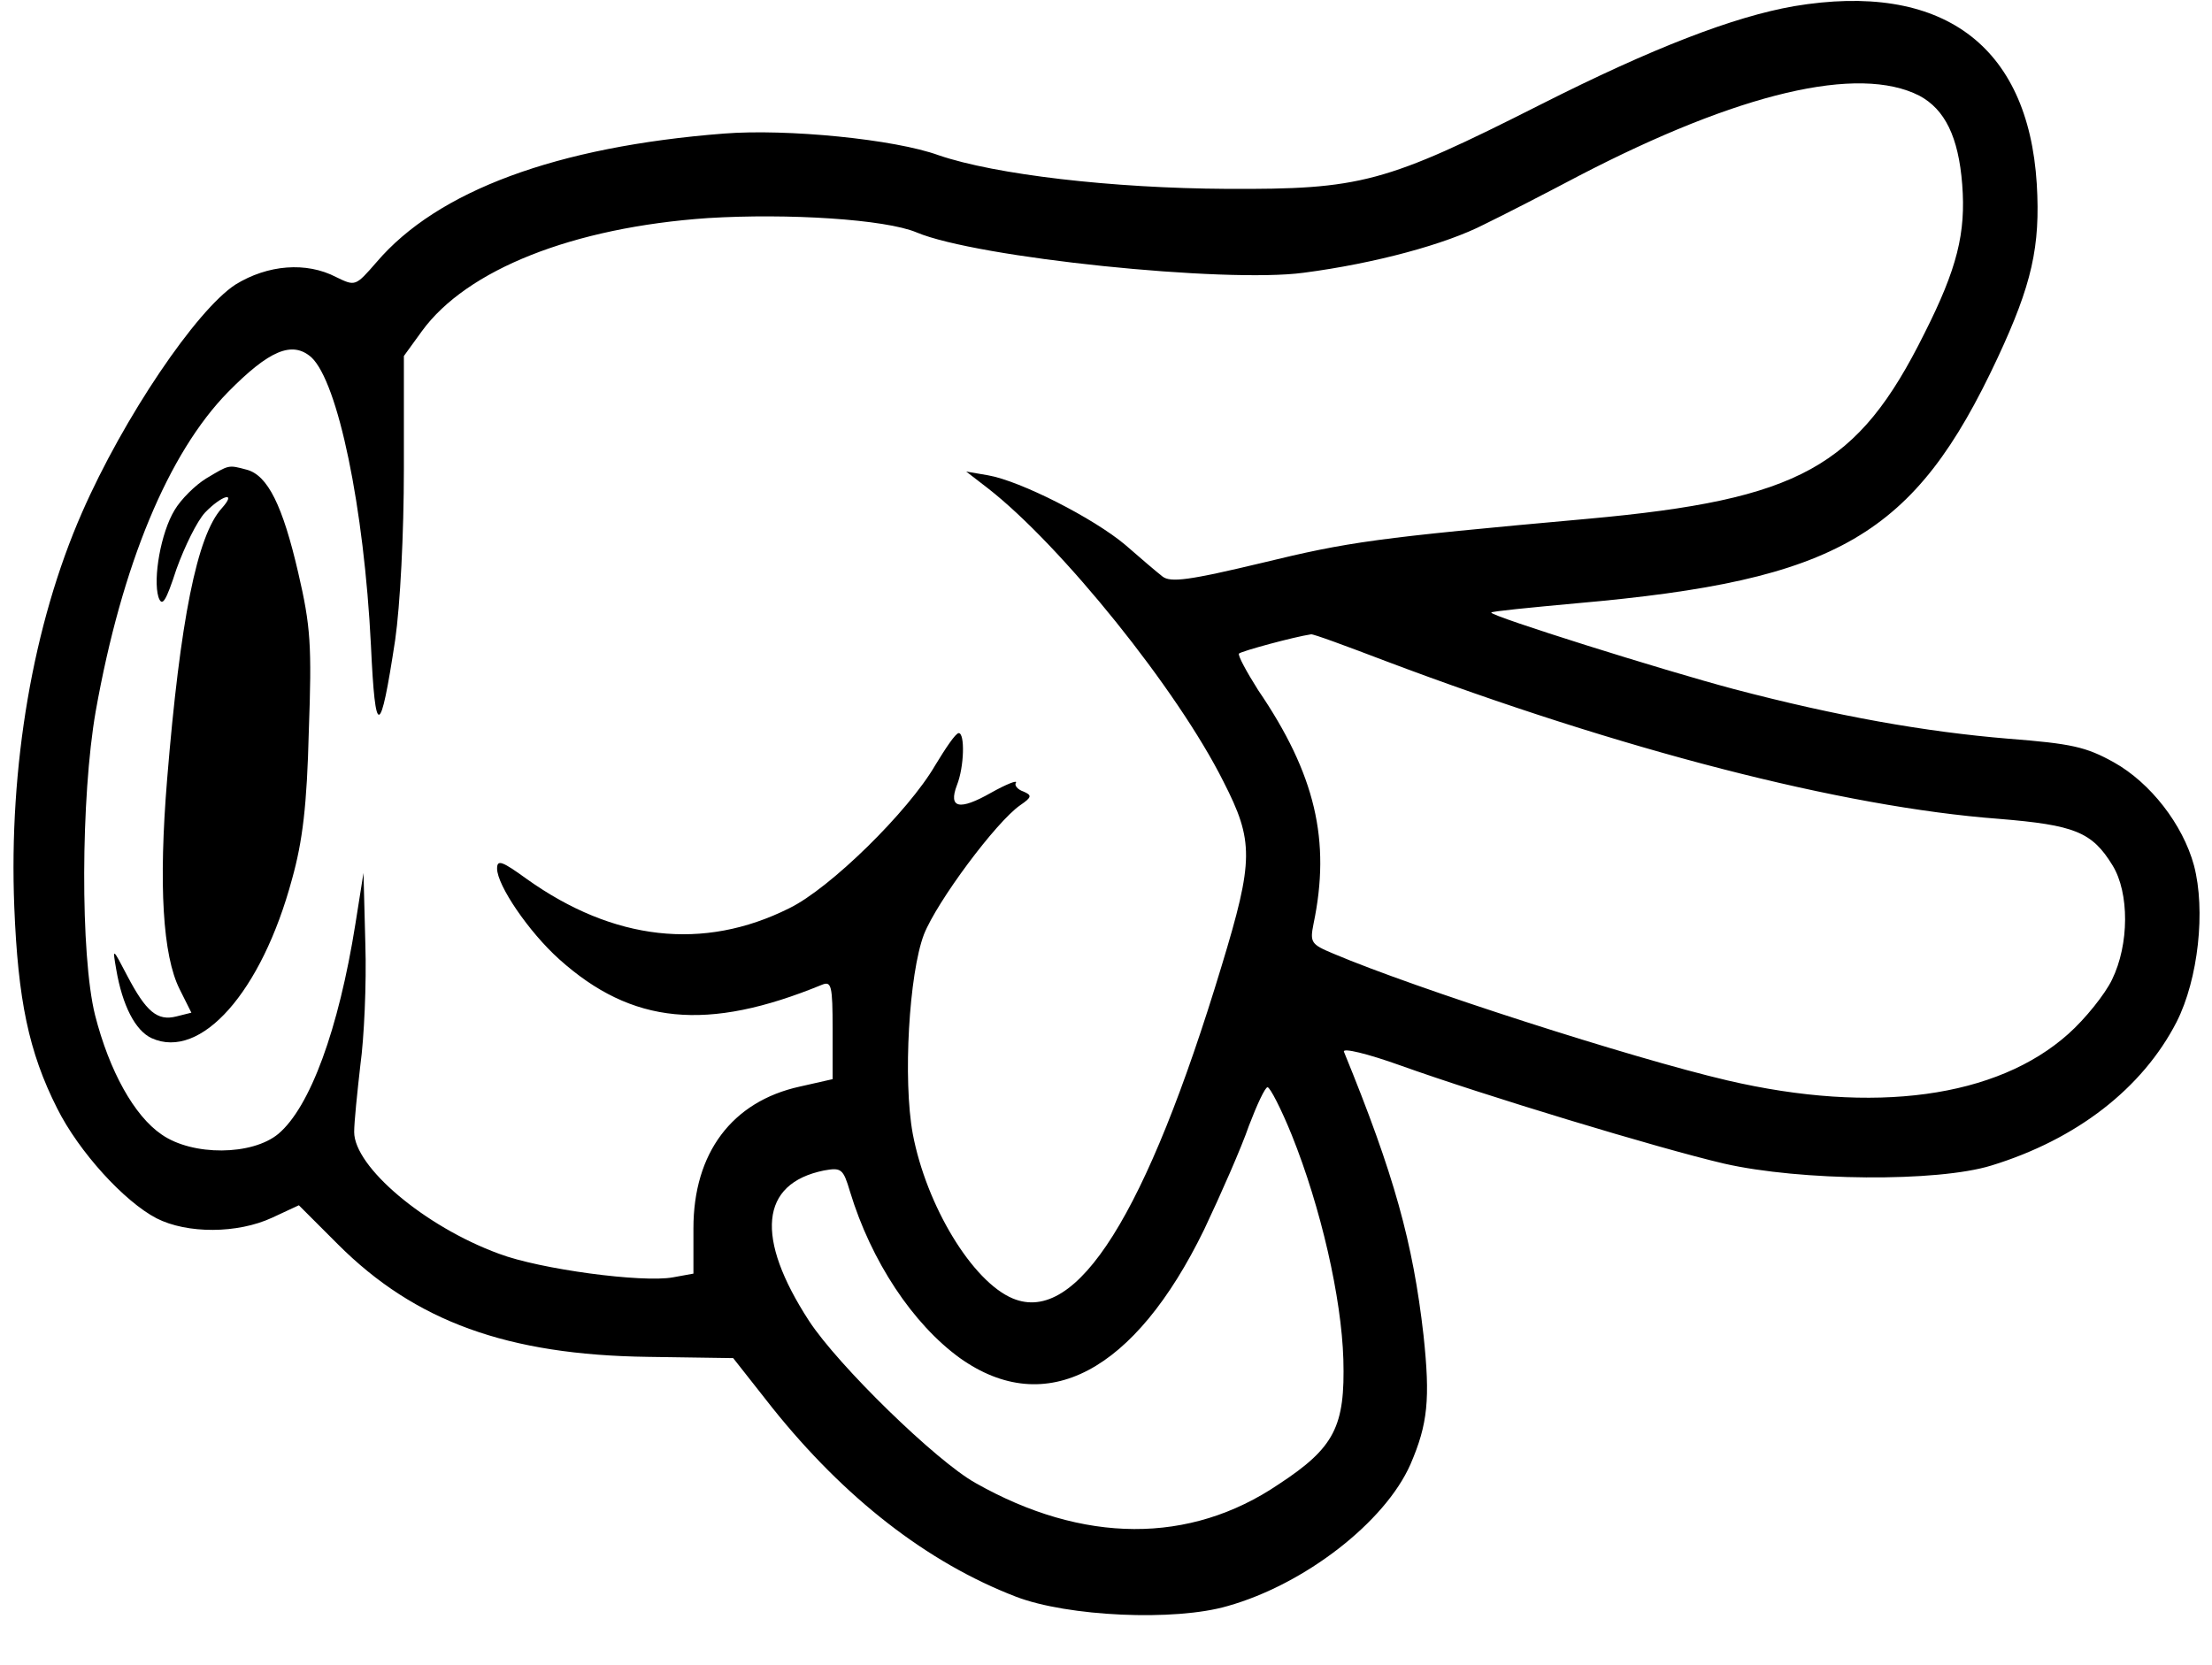 <?xml version="1.0" standalone="no"?>
<!DOCTYPE svg PUBLIC "-//W3C//DTD SVG 20010904//EN"
 "http://www.w3.org/TR/2001/REC-SVG-20010904/DTD/svg10.dtd">
<svg version="1.0" xmlns="http://www.w3.org/2000/svg"
 width="356pt" height="268pt" viewBox="0 0 356 268"
 preserveAspectRatio="xMidYMid meet">
<g transform="translate(0,268) scale(0.1,-0.1)"
fill="#000000" stroke="none">
<path d="M2887 2670 c-97 -17 -227 -67 -407 -158 -251 -127 -290 -137 -505
-136 -186 1 -373 23 -464 54 -71 26 -245 43 -346 35 -269 -21 -461 -92 -559
-207 -34 -39 -34 -39 -65 -24 -48 25 -110 20 -162 -12 -63 -41 -180 -214 -247
-367 -79 -180 -118 -409 -109 -635 6 -149 23 -233 69 -324 35 -70 108 -150
160 -177 49 -25 130 -25 186 1 l43 20 63 -63 c124 -124 273 -178 499 -181
l137 -2 63 -80 c116 -145 249 -249 392 -304 83 -32 256 -40 341 -15 124 35
253 135 294 228 28 65 32 105 21 208 -17 149 -47 258 -128 456 -3 7 38 -3 91
-22 134 -48 414 -133 521 -158 123 -28 343 -30 430 -3 137 42 243 124 298 231
35 69 47 180 28 252 -18 66 -70 133 -129 166 -45 25 -68 30 -170 38 -133 11
-275 36 -442 80 -113 30 -390 117 -390 123 0 2 62 8 138 15 420 37 543 108
677 395 55 118 69 179 63 280 -14 224 -153 326 -391 286z m202 -144 c41 -22
63 -66 69 -143 6 -78 -8 -135 -61 -240 -107 -215 -200 -267 -541 -298 -344
-31 -385 -37 -525 -71 -117 -28 -147 -32 -160 -22 -9 7 -36 30 -60 51 -51 43
-169 103 -221 112 l-35 6 35 -27 c118 -92 305 -324 379 -472 49 -96 49 -126
-3 -297 -121 -400 -233 -578 -336 -535 -65 27 -139 149 -161 265 -16 87 -6
258 18 321 21 53 116 181 155 208 19 13 19 16 5 22 -9 3 -15 10 -12 14 3 5
-15 -2 -40 -16 -51 -29 -69 -25 -55 12 12 30 13 84 3 84 -5 0 -21 -24 -38 -52
-43 -74 -169 -198 -235 -230 -138 -69 -283 -52 -422 47 -40 29 -48 32 -48 17
0 -27 51 -102 100 -146 117 -105 238 -117 423 -41 15 6 17 -1 17 -72 l0 -80
-53 -12 c-109 -24 -171 -107 -171 -228 l0 -73 -33 -6 c-49 -9 -214 13 -280 38
-120 44 -233 140 -233 196 0 16 5 64 10 108 6 43 10 131 8 194 l-3 115 -13
-82 c-27 -170 -73 -295 -124 -338 -42 -35 -138 -36 -188 -1 -44 30 -84 102
-107 192 -24 96 -23 352 1 489 42 236 117 416 213 514 66 67 103 83 134 56 43
-40 85 -242 96 -464 7 -151 15 -149 39 9 8 56 14 170 14 276 l0 181 29 40 c72
99 243 167 460 182 130 8 286 -2 336 -23 97 -41 497 -82 623 -65 115 15 229
46 291 78 31 15 99 50 152 78 258 134 450 179 548 129z m-859 -910 c379 -143
735 -235 987 -254 122 -10 150 -21 183 -75 27 -44 27 -127 -1 -184 -11 -23
-43 -63 -70 -87 -115 -103 -313 -130 -549 -75 -154 36 -502 148 -634 204 -36
15 -38 18 -32 48 28 134 3 241 -89 376 -19 30 -33 56 -31 59 4 4 89 27 116 31
3 1 57 -19 120 -43z m-151 -763 c47 -117 80 -262 83 -361 3 -108 -14 -142
-104 -201 -143 -97 -315 -96 -488 2 -63 35 -221 189 -268 261 -87 134 -79 221
24 242 28 5 31 3 42 -34 34 -112 101 -213 177 -268 138 -98 281 -23 393 207
27 57 60 132 72 167 13 34 26 62 30 62 4 0 22 -35 39 -77z"/>
<path d="M332 1910 c-18 -11 -41 -34 -51 -51 -22 -36 -35 -110 -26 -140 6 -17
12 -7 29 45 13 36 33 77 46 91 27 28 52 35 27 7 -40 -44 -67 -180 -88 -436
-14 -171 -7 -284 20 -338 l19 -38 -24 -6 c-31 -8 -49 8 -79 65 -24 46 -24 46
-18 11 10 -59 31 -99 57 -111 79 -36 177 74 226 256 17 61 24 118 27 238 5
138 3 169 -17 255 -25 108 -49 157 -83 166 -30 8 -28 8 -65 -14z"/>
</g>
</svg>
